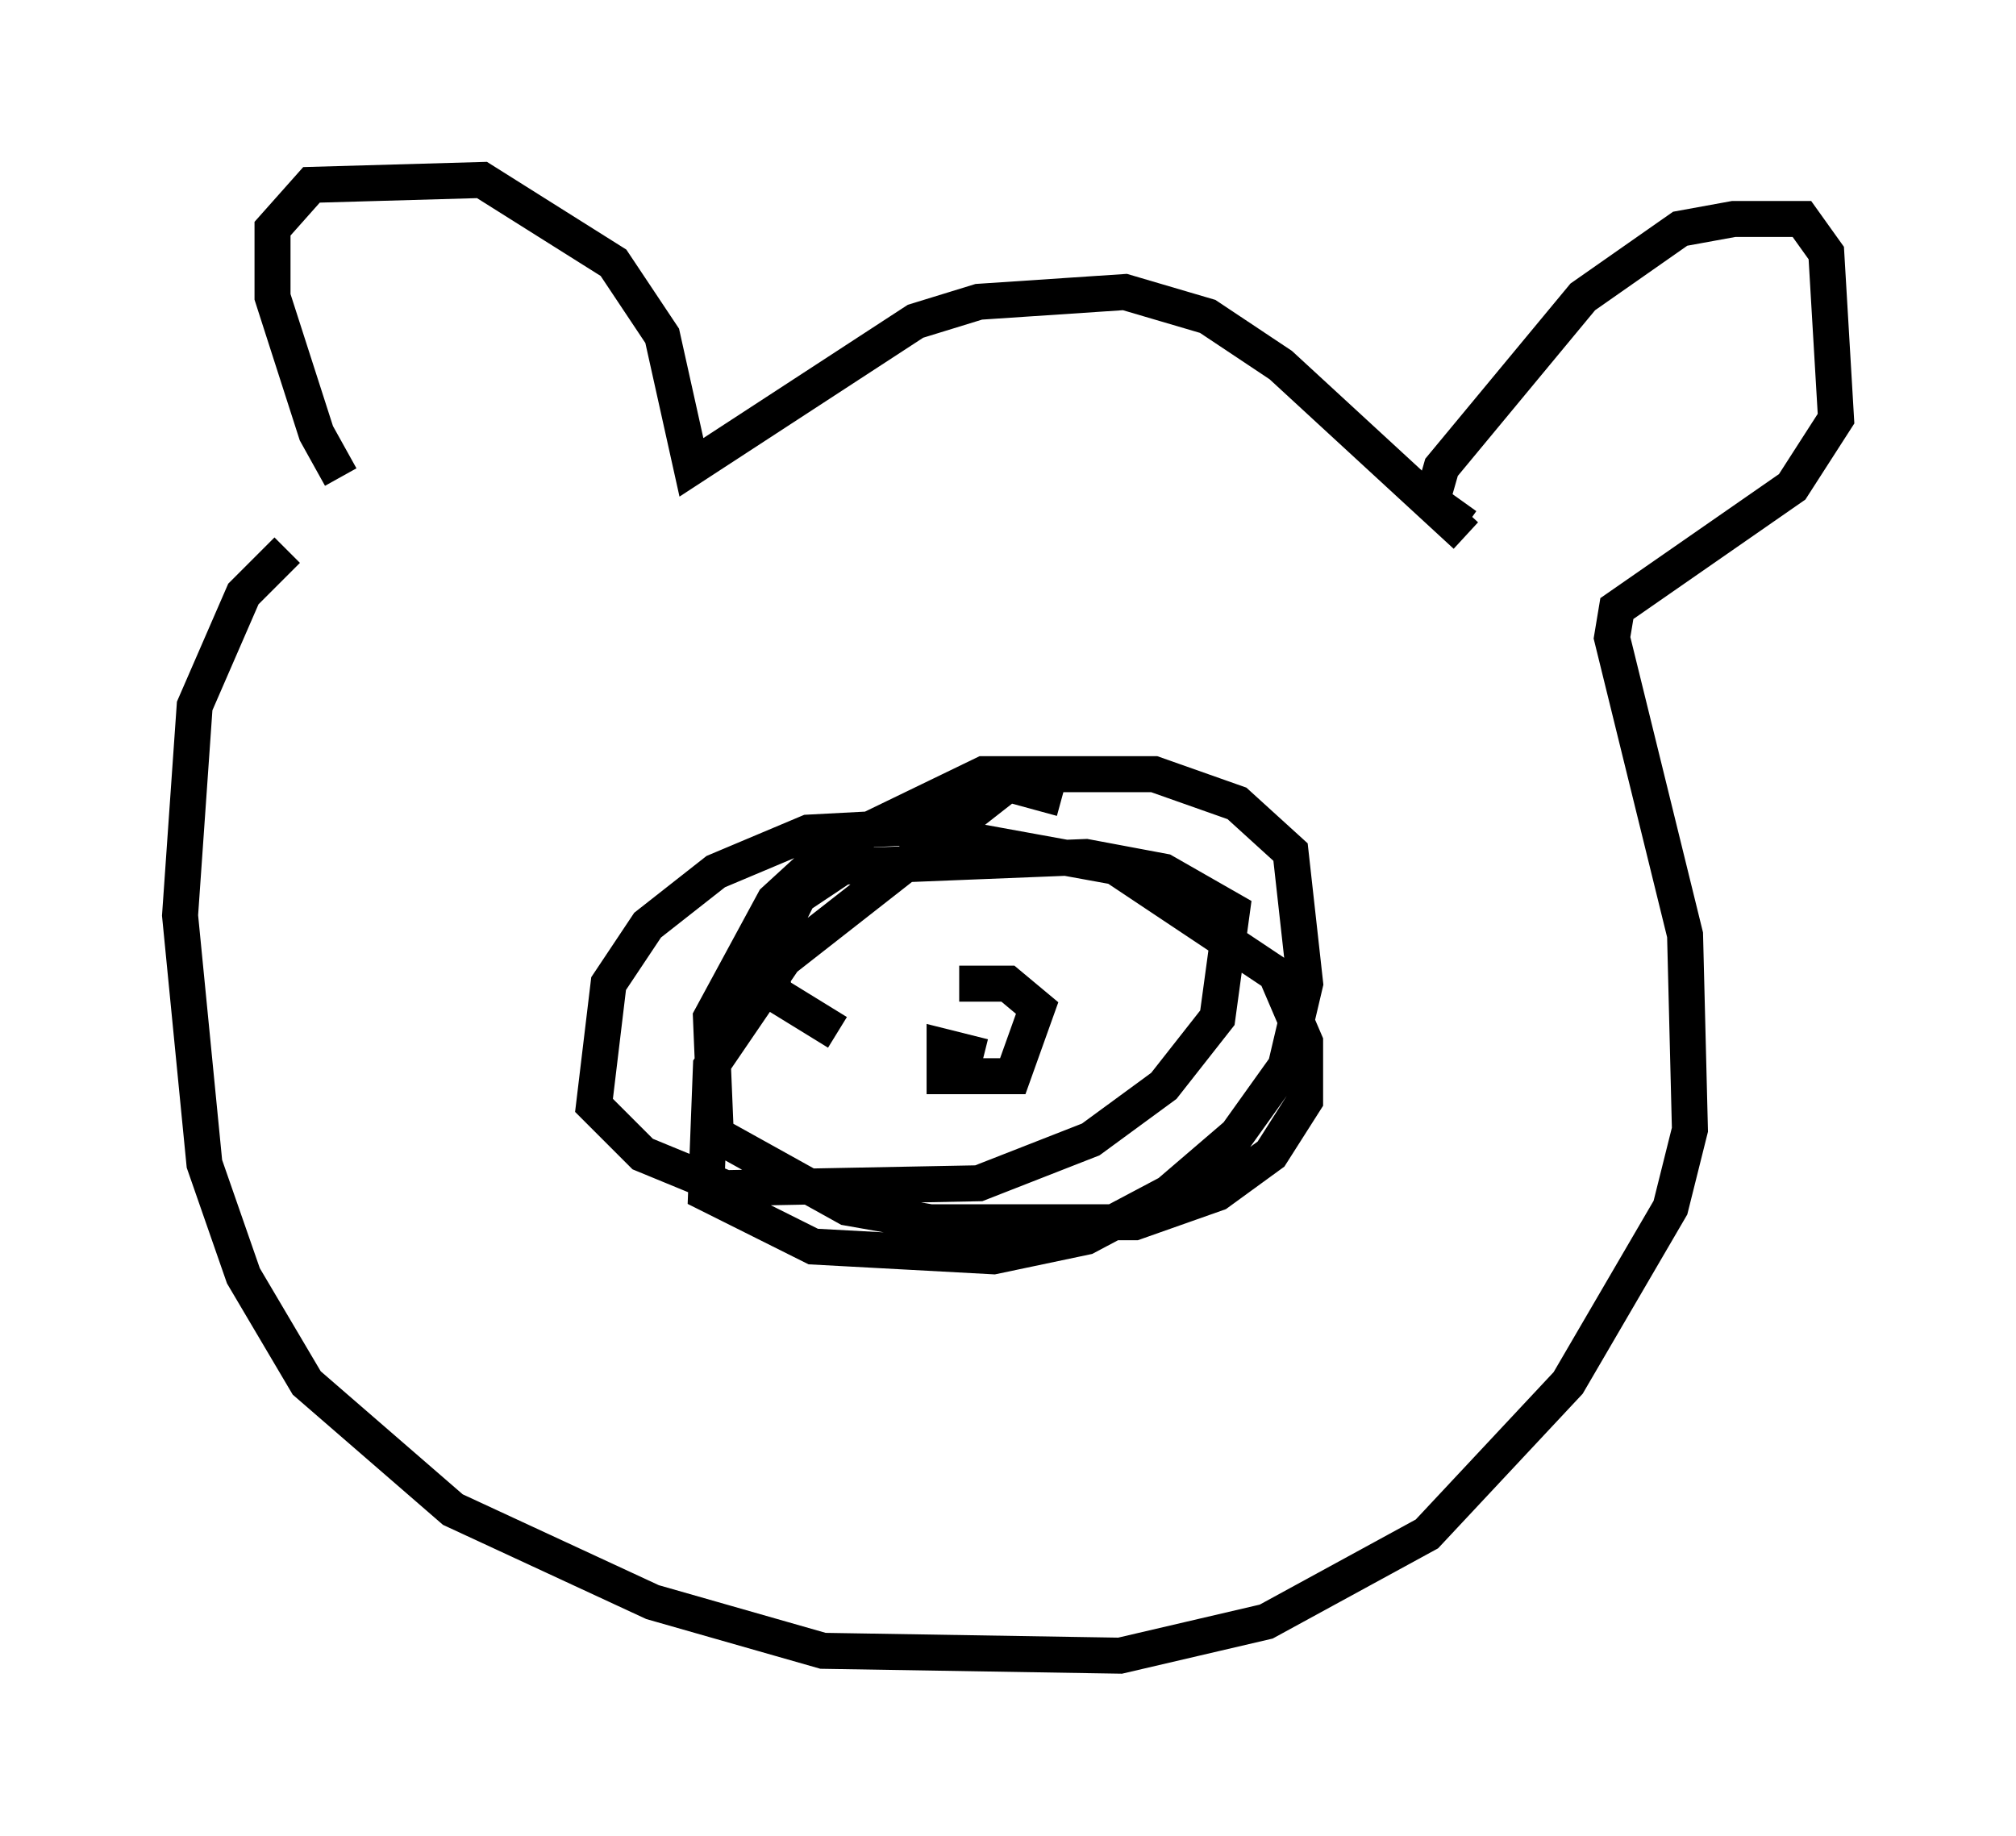 <?xml version="1.0" encoding="utf-8" ?>
<svg baseProfile="full" height="51.001" version="1.1" width="56.008" xmlns="http://www.w3.org/2000/svg" xmlns:ev="http://www.w3.org/2001/xml-events" xmlns:xlink="http://www.w3.org/1999/xlink"><defs /><rect fill="white" height="51.001" width="56.008" x="0" y="0" /><path d="M10.954, 14.202 m-1.488, -0.947 l-0.677, -1.218 -1.218, -3.789 l0.0, -1.894 1.083, -1.218 l4.736, -0.135 3.654, 2.3 l1.353, 2.03 0.812, 3.654 l6.225, -4.059 1.759, -0.541 l4.059, -0.271 2.3, 0.677 l2.03, 1.353 5.142, 4.736 m0.0, -0.271 l-0.947, -0.677 0.271, -0.947 l3.924, -4.736 2.706, -1.894 l1.488, -0.271 1.894, 0.0 l0.677, 0.947 0.271, 4.601 l-1.218, 1.894 -4.871, 3.383 l-0.135, 0.812 2.03, 8.254 l0.135, 5.413 -0.541, 2.165 l-2.842, 4.871 -3.924, 4.195 l-4.465, 2.436 -4.059, 0.947 l-8.254, -0.135 -4.736, -1.353 l-5.548, -2.571 -4.059, -3.518 l-1.759, -2.977 -1.083, -3.112 l-0.677, -6.901 0.406, -5.819 l1.353, -3.112 1.218, -1.218 m21.515, 6.901 l-1.488, -0.406 -6.225, 4.871 l-2.03, 2.977 -0.135, 3.518 l2.977, 1.488 5.007, 0.271 l2.571, -0.541 2.3, -1.218 l1.894, -1.624 1.353, -1.894 l0.541, -2.3 -0.406, -3.654 l-1.488, -1.353 -2.3, -0.812 l-4.736, 0.0 -4.195, 2.03 l-1.624, 1.488 -1.759, 3.248 l0.135, 3.248 3.654, 2.03 l2.3, 0.406 5.683, 0.0 l2.3, -0.812 1.488, -1.083 l0.947, -1.488 0.0, -1.624 l-0.812, -1.894 -4.465, -2.977 l-5.954, -1.083 -2.571, 0.135 l-2.571, 1.083 -1.894, 1.488 l-1.083, 1.624 -0.406, 3.383 l1.353, 1.353 2.3, 0.947 l7.036, -0.135 3.112, -1.218 l2.03, -1.488 1.488, -1.894 l0.406, -2.977 -1.894, -1.083 l-2.165, -0.406 -6.766, 0.271 l-1.218, 0.812 -0.812, 1.624 l0.135, 1.083 1.759, 1.083 m4.059, 0.677 l-1.083, -0.271 0.0, 0.812 l1.894, 0.0 0.677, -1.894 l-0.812, -0.677 -1.353, 0.0 " fill="none" stroke="black" stroke-width="1" /></svg>